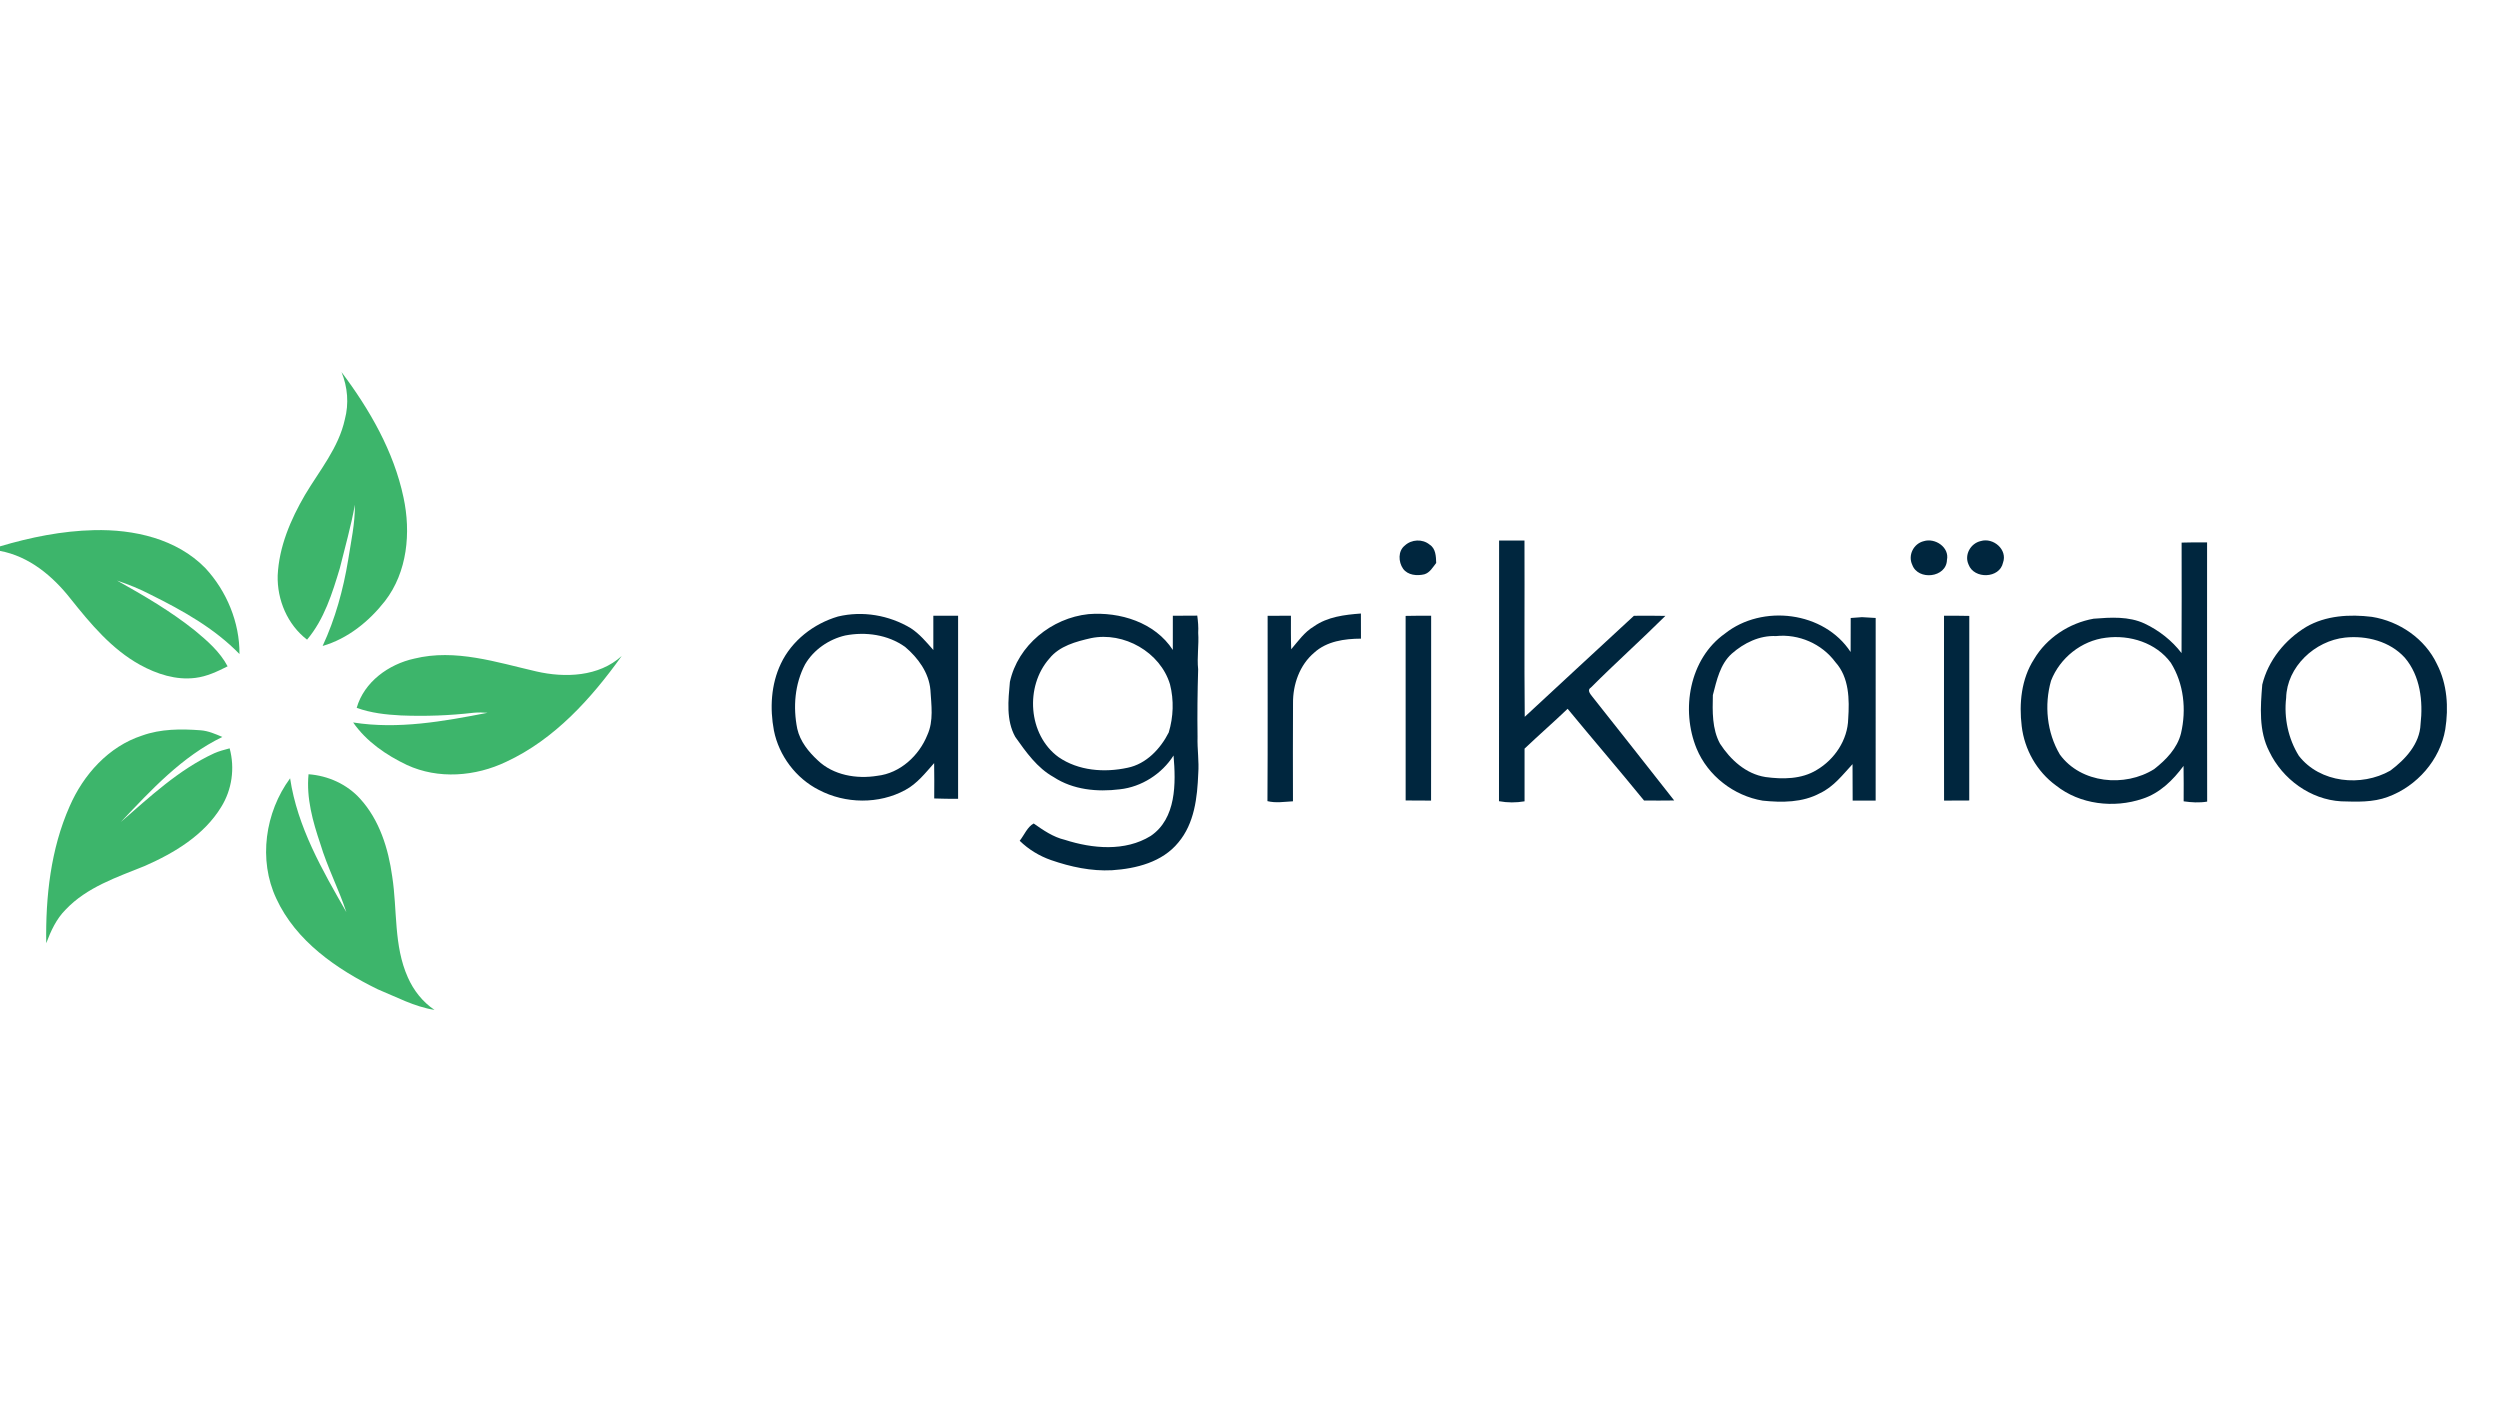 <?xml version="1.0" encoding="UTF-8" ?>
<!DOCTYPE svg PUBLIC "-//W3C//DTD SVG 1.1//EN" "http://www.w3.org/Graphics/SVG/1.1/DTD/svg11.dtd">
<svg width="960pt" height="540pt" viewBox="0 0 960 540" version="1.1" xmlns="http://www.w3.org/2000/svg">
<g id="#ebebebff">
</g>
<g id="#3db56bff">
<path fill="#3db56b" opacity="1.00" d=" M 131.14 142.88 C 141.93 157.24 151.21 173.30 154.95 191.04 C 157.84 204.48 156.45 219.66 147.82 230.82 C 141.71 238.63 133.53 245.26 123.89 248.05 C 128.75 237.60 131.79 226.46 133.68 215.11 C 134.76 208.06 136.37 201.01 136.27 193.83 C 134.80 202.05 132.50 210.08 130.50 218.18 C 127.60 227.80 124.51 237.82 117.91 245.63 C 110.39 239.86 106.38 230.37 106.63 220.98 C 107.14 209.91 111.62 199.49 117.12 190.03 C 122.70 180.65 130.04 171.95 132.42 161.04 C 134.02 155.03 133.50 148.62 131.14 142.88 Z" />
<path fill="#3db56b" opacity="1.00" d=" M 0.00 209.80 C 11.71 206.32 23.82 203.86 36.07 203.58 C 51.37 203.20 67.82 206.85 78.85 218.15 C 87.06 226.99 92.05 239.04 91.96 251.15 C 82.31 241.22 70.07 234.40 57.78 228.31 C 53.67 226.15 49.34 224.43 44.94 222.93 C 55.29 228.72 65.60 234.73 74.88 242.16 C 79.65 246.12 84.47 250.29 87.40 255.87 C 83.48 257.85 79.43 259.78 75.02 260.31 C 67.62 261.26 60.21 258.84 53.79 255.31 C 42.87 249.28 34.79 239.55 27.13 229.96 C 20.28 221.22 11.19 213.62 0.00 211.55 L 0.00 209.80 Z" />
<path fill="#3db56b" opacity="1.00" d=" M 159.07 252.91 C 174.84 249.03 190.67 254.32 205.96 257.83 C 216.97 260.37 229.98 259.88 238.74 251.90 C 227.04 268.26 212.94 283.91 194.40 292.52 C 182.60 298.18 168.29 299.33 156.24 293.74 C 148.30 289.96 140.69 284.75 135.61 277.43 C 152.86 280.15 170.29 277.01 187.23 273.71 C 185.47 273.60 183.70 273.53 181.94 273.69 C 172.66 274.77 163.30 275.11 153.97 274.73 C 148.21 274.44 142.42 273.79 136.97 271.81 C 139.82 261.84 149.26 255.06 159.07 252.91 Z" />
<path fill="#3db56b" opacity="1.00" d=" M 54.53 282.47 C 61.72 279.87 69.50 279.86 77.03 280.43 C 79.98 280.65 82.70 281.85 85.38 282.99 C 69.90 290.48 58.05 303.35 46.40 315.65 C 57.61 305.94 68.64 295.53 82.27 289.25 C 84.17 288.41 86.18 287.90 88.18 287.36 C 90.24 294.95 89.10 303.23 84.92 309.91 C 78.32 320.73 66.99 327.51 55.66 332.50 C 44.93 336.85 33.36 340.65 25.20 349.30 C 21.62 352.87 19.51 357.52 17.75 362.19 C 17.48 344.38 19.46 326.07 26.73 309.65 C 32.00 297.49 41.68 286.66 54.53 282.47 Z" />
<path fill="#3db56b" opacity="1.00" d=" M 118.48 297.31 C 125.98 297.86 133.25 301.13 138.31 306.74 C 145.72 314.89 149.13 325.84 150.61 336.57 C 152.61 349.46 151.14 363.12 156.61 375.32 C 158.82 380.31 162.28 384.75 166.85 387.80 C 159.14 386.60 152.21 382.82 145.08 379.90 C 129.32 372.20 113.64 361.42 106.09 345.03 C 99.12 330.20 101.81 311.87 111.40 298.87 C 114.18 317.51 123.77 334.14 133.00 350.25 C 130.06 341.35 125.69 333.01 123.00 324.02 C 120.10 315.45 117.59 306.46 118.48 297.31 Z" />
</g>
<g id="#00263eff">
<path fill="#00263e" opacity="1.00" d=" M 539.46 209.48 C 542.01 207.10 546.24 206.87 548.95 209.12 C 551.35 210.61 551.42 213.67 551.50 216.17 C 550.21 217.81 549.07 219.92 546.93 220.54 C 544.13 221.20 540.61 220.91 538.79 218.40 C 536.96 215.79 536.78 211.58 539.46 209.48 Z" />
<path fill="#00263e" opacity="1.00" d=" M 738.72 207.81 C 743.07 206.45 748.66 210.16 747.63 215.02 C 747.43 221.88 736.52 223.02 734.31 216.90 C 732.56 213.22 734.81 208.75 738.72 207.81 Z" />
<path fill="#00263e" opacity="1.00" d=" M 760.61 207.77 C 765.41 206.32 770.99 211.03 769.15 216.09 C 767.85 222.19 758.05 222.46 755.94 216.82 C 754.20 213.08 756.69 208.64 760.61 207.77 Z" />
<path fill="#00263e" opacity="1.00" d=" M 575.65 207.57 C 578.89 207.54 582.14 207.54 585.40 207.56 C 585.49 230.13 585.28 252.69 585.50 275.26 C 599.44 262.28 613.46 249.40 627.43 236.46 C 631.45 236.42 635.48 236.42 639.51 236.50 C 630.13 245.81 620.28 254.64 610.94 263.99 C 609.38 264.91 610.56 266.39 611.35 267.38 C 621.90 280.68 632.40 294.03 642.89 307.38 C 639.02 307.44 635.16 307.43 631.31 307.40 C 621.66 295.55 611.69 283.97 601.97 272.18 C 596.54 277.36 590.88 282.31 585.43 287.47 C 585.40 294.21 585.40 300.96 585.43 307.71 C 582.16 308.27 578.85 308.26 575.61 307.66 C 575.68 274.30 575.60 240.93 575.65 207.57 Z" />
<path fill="#00263e" opacity="1.00" d=" M 837.74 208.36 C 840.99 208.25 844.26 208.26 847.52 208.27 C 847.53 241.45 847.48 274.64 847.55 307.82 C 844.54 308.32 841.51 308.14 838.52 307.71 C 838.54 303.17 838.56 298.64 838.48 294.11 C 834.44 299.58 829.38 304.57 822.76 306.72 C 811.75 310.45 798.69 308.95 789.47 301.61 C 782.17 296.28 777.39 287.83 776.34 278.88 C 775.27 270.13 776.19 260.70 781.06 253.14 C 785.91 244.93 794.63 239.23 803.97 237.58 C 810.50 237.07 817.46 236.60 823.57 239.47 C 829.07 242.08 834.00 245.94 837.71 250.78 C 837.80 236.64 837.75 222.50 837.74 208.36 M 808.64 244.89 C 799.29 246.01 790.99 252.66 787.60 261.39 C 784.93 270.76 786.00 281.30 790.98 289.73 C 799.07 300.87 815.98 302.41 827.20 295.34 C 831.73 291.80 836.08 287.35 837.50 281.61 C 839.64 272.52 838.60 262.50 833.60 254.51 C 827.96 246.82 817.85 243.67 808.64 244.89 Z" />
<path fill="#00263e" opacity="1.00" d=" M 321.78 236.74 C 331.27 234.48 341.38 236.22 349.72 241.21 C 353.12 243.42 355.74 246.58 358.40 249.60 C 358.39 245.21 358.40 240.83 358.40 236.44 C 361.57 236.44 364.73 236.44 367.91 236.44 C 367.92 259.87 367.91 283.31 367.91 306.75 C 364.85 306.74 361.79 306.74 358.74 306.61 C 358.77 302.08 358.79 297.56 358.71 293.03 C 355.36 296.80 352.17 300.93 347.63 303.36 C 337.52 308.88 324.61 308.68 314.46 303.34 C 305.64 298.88 299.11 290.20 297.18 280.51 C 295.58 271.98 296.07 262.80 299.84 254.88 C 304.03 245.99 312.44 239.49 321.78 236.74 M 324.58 244.02 C 318.28 245.48 312.43 249.49 309.15 255.12 C 305.17 262.67 304.48 271.57 306.15 279.85 C 307.24 284.69 310.46 288.67 314.02 291.97 C 319.98 297.70 328.95 299.21 336.88 297.91 C 345.63 296.93 352.91 290.21 356.11 282.22 C 358.58 276.79 357.62 270.70 357.28 264.96 C 356.71 258.31 352.52 252.60 347.56 248.41 C 340.98 243.70 332.42 242.51 324.58 244.02 Z" />
<path fill="#00263e" opacity="1.00" d=" M 387.80 261.86 C 390.84 247.79 403.88 237.30 417.96 235.83 C 430.03 234.84 443.51 239.00 450.36 249.58 C 450.38 245.20 450.39 240.82 450.37 236.45 C 453.50 236.44 456.62 236.44 459.75 236.40 C 460.04 238.58 460.24 240.79 460.11 243.00 C 460.43 247.68 459.60 252.35 460.09 257.02 C 459.84 265.66 459.73 274.31 459.86 282.97 C 459.72 287.66 460.48 292.34 460.13 297.04 C 459.76 306.26 458.68 316.17 452.48 323.52 C 446.34 331.06 436.32 333.56 427.03 334.17 C 419.06 334.59 411.12 332.88 403.62 330.28 C 399.11 328.71 394.98 326.19 391.56 322.86 C 393.31 320.69 394.47 317.54 396.94 316.22 C 400.64 318.82 404.43 321.45 408.92 322.50 C 419.49 325.90 432.02 327.07 441.86 321.01 C 451.75 314.29 451.56 300.73 450.64 290.11 C 446.20 297.15 438.34 302.20 430.02 303.09 C 421.35 304.18 412.05 303.30 404.60 298.40 C 398.24 294.87 394.00 288.79 389.88 283.00 C 386.29 276.59 387.17 268.88 387.80 261.86 M 418.97 245.04 C 413.17 246.36 406.82 248.04 402.94 252.90 C 393.53 263.56 394.77 282.17 406.45 290.71 C 414.12 296.01 424.07 296.75 432.99 294.82 C 440.15 293.37 445.60 287.56 448.79 281.28 C 450.59 275.32 450.83 268.85 449.28 262.79 C 445.56 250.40 431.55 242.48 418.97 245.04 Z" />
<path fill="#00263e" opacity="1.00" d=" M 486.77 236.48 C 489.75 236.44 492.73 236.44 495.72 236.43 C 495.73 240.73 495.66 245.03 495.82 249.32 C 498.49 246.20 500.90 242.70 504.52 240.56 C 509.77 236.83 516.34 236.06 522.59 235.59 C 522.62 238.80 522.62 242.02 522.61 245.24 C 516.31 245.27 509.51 246.21 504.67 250.61 C 499.05 255.35 496.45 262.82 496.52 270.03 C 496.44 282.59 496.48 295.14 496.50 307.70 C 493.23 307.87 489.93 308.44 486.70 307.64 C 486.86 283.92 486.73 260.20 486.77 236.48 Z" />
<path fill="#00263e" opacity="1.00" d=" M 539.76 236.51 C 543.02 236.43 546.29 236.43 549.56 236.44 C 549.53 260.11 549.59 283.77 549.53 307.43 C 546.28 307.42 543.02 307.42 539.77 307.38 C 539.76 283.76 539.79 260.13 539.76 236.51 Z" />
<path fill="#00263e" opacity="1.00" d=" M 662.37 243.30 C 676.70 231.89 700.46 234.76 710.64 250.38 C 710.67 246.02 710.68 241.66 710.67 237.31 C 712.10 237.23 713.55 237.12 715.00 236.99 C 716.74 237.13 718.49 237.23 720.26 237.30 C 720.25 260.68 720.28 284.05 720.25 307.42 C 717.30 307.42 714.36 307.42 711.42 307.43 C 711.37 302.76 711.41 298.10 711.37 293.43 C 707.59 297.53 704.06 302.17 698.88 304.58 C 692.17 308.22 684.27 308.21 676.87 307.45 C 665.78 305.59 655.82 297.91 651.50 287.46 C 645.37 272.57 648.73 252.95 662.37 243.30 M 665.01 251.00 C 660.49 255.06 659.21 261.28 657.74 266.91 C 657.59 273.17 657.40 279.92 660.49 285.58 C 664.50 291.75 670.43 297.20 677.94 298.38 C 684.52 299.28 691.80 299.26 697.63 295.66 C 704.49 291.62 709.51 284.13 709.71 276.06 C 710.21 268.60 710.12 260.14 704.79 254.26 C 699.59 247.20 690.71 243.36 682.00 244.25 C 675.66 243.95 669.67 246.90 665.01 251.00 Z" />
<path fill="#00263e" opacity="1.00" d=" M 746.50 236.44 C 749.73 236.43 752.97 236.43 756.21 236.51 C 756.17 260.14 756.21 283.76 756.19 307.39 C 752.96 307.42 749.74 307.42 746.52 307.43 C 746.46 283.77 746.51 260.10 746.50 236.44 Z" />
<path fill="#00263e" opacity="1.00" d=" M 885.55 240.75 C 893.14 236.33 902.27 235.83 910.80 236.87 C 921.35 238.55 931.21 245.26 935.80 255.04 C 939.74 262.69 940.31 271.64 938.99 280.03 C 937.01 291.84 928.08 301.93 916.92 306.01 C 911.20 308.16 904.99 307.89 899.00 307.71 C 887.19 307.04 876.45 299.16 871.41 288.60 C 867.32 280.68 868.01 271.48 868.71 262.89 C 870.99 253.58 877.44 245.67 885.55 240.75 M 900.53 244.83 C 888.93 246.06 878.15 256.02 877.88 268.01 C 876.99 275.65 878.69 283.70 882.76 290.23 C 890.83 300.67 906.80 302.24 917.88 295.92 C 923.62 291.64 929.19 285.67 929.49 278.11 C 930.50 269.29 929.40 259.54 923.45 252.56 C 917.74 246.27 908.78 243.98 900.53 244.83 Z" />
</g>
</svg>
